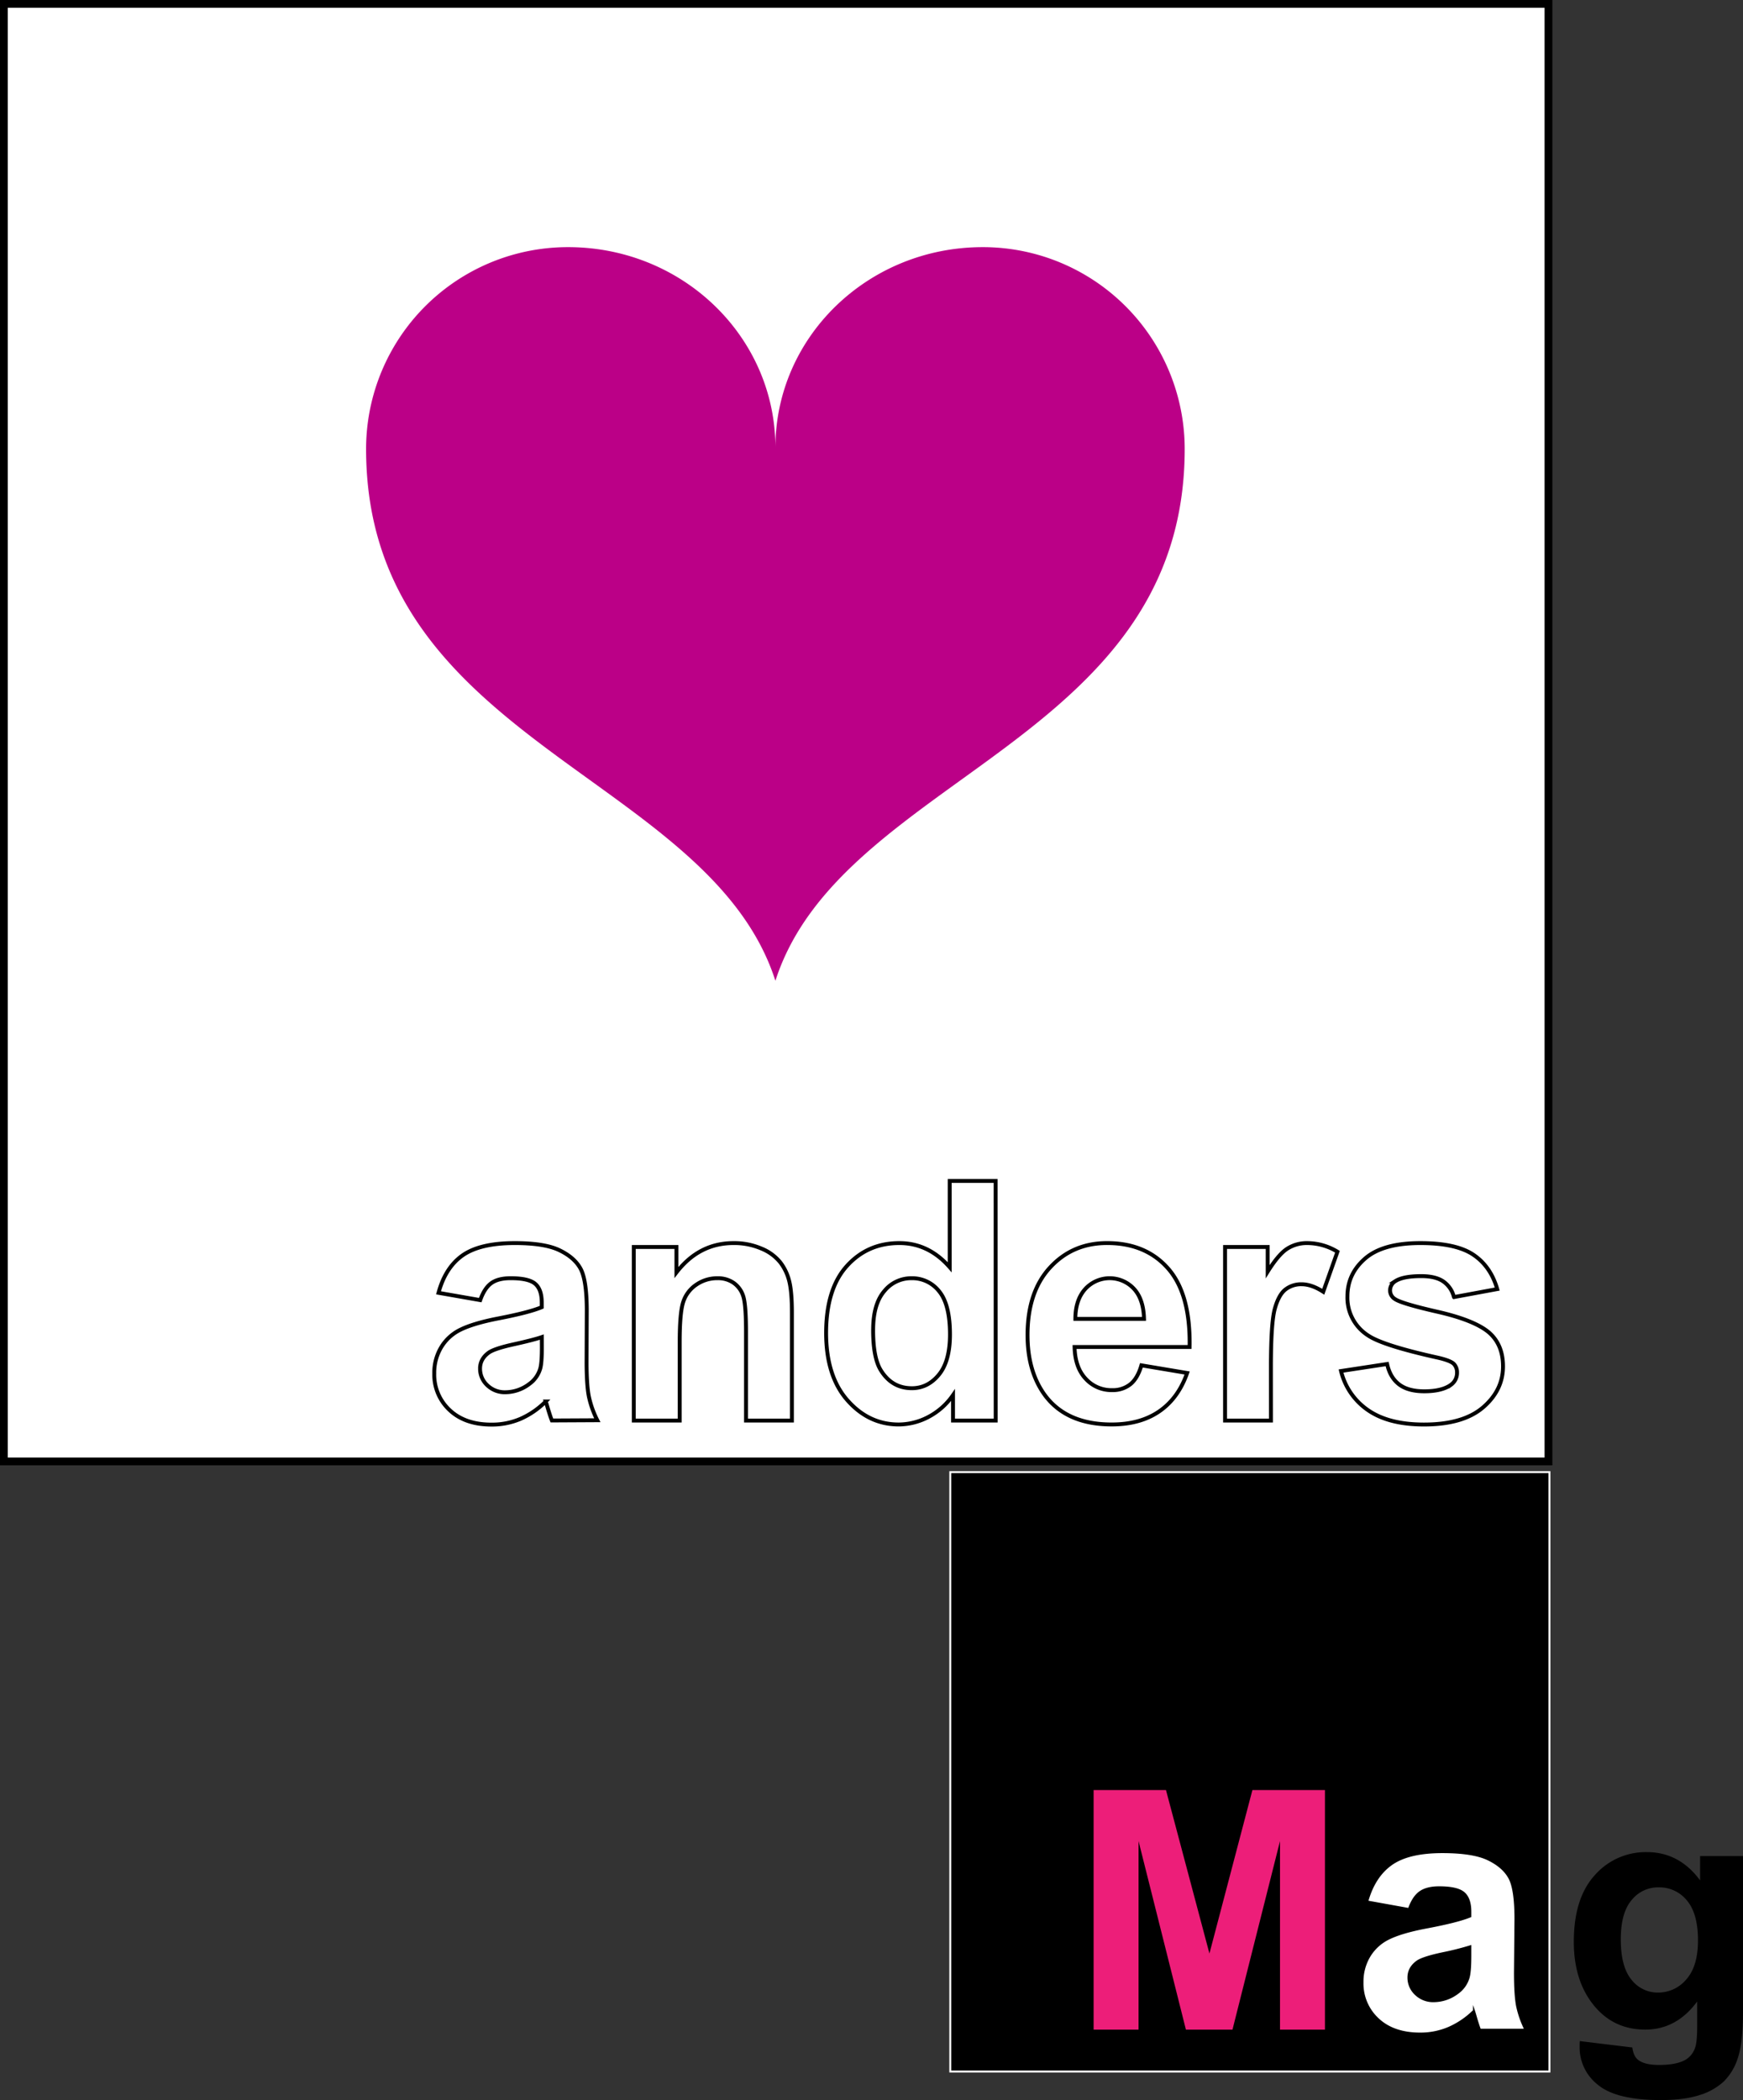 <svg id="Layer_1" data-name="Layer 1" xmlns="http://www.w3.org/2000/svg" viewBox="0 0 896 1079.19"><rect x="0" y="0" width="896" height="1079.19" fill="#333333" stroke="none"/><defs><style>.cls-1{stroke:#fff;}.cls-1,.cls-4{stroke-miterlimit:10;}.cls-2,.cls-4{fill:#fff;}.cls-3{fill:#ed1e79;}.cls-4,.cls-5{stroke:#000;}.cls-5{fill:none;stroke-width:2px;}.cls-6{fill:#bb0087;}</style></defs><title>andersMag</title><rect id="_maRechthoek_" data-name="&lt;maRechthoek&gt;" class="cls-1" x="488.5" y="756.5" width="308" height="308"/><rect class="cls-2" x="2" y="2" width="794" height="749"/><path d="M1136,381v745H346V381h790m4-4H342v753h798V377Z" transform="translate(-342 -377)"/><path id="_m" data-name="&lt;m" class="cls-3" d="M904.18,1420V1296.87h37.2l22.34,84,22.09-84h37.29V1420H1000v-96.92L975.56,1420H951.63l-24.36-96.92V1420Z" transform="translate(-342 -377)"/><path id="_aMa_" data-name="&lt;aMa&gt;" class="cls-4" d="M1066.26,1358l-21.42-3.86q3.62-12.93,12.43-19.15t26.21-6.21q15.78,0,23.51,3.73t10.88,9.49q3.15,5.76,3.15,21.12l-.25,27.55q0,11.76,1.13,17.34a50.7,50.7,0,0,0,4.24,12h-23.35c-.61-1.56-1.37-3.89-2.26-7-.4-1.4-.68-2.32-.84-2.77a42.69,42.69,0,0,1-12.94,8.82,37,37,0,0,1-14.7,2.94q-13.77,0-21.71-7.48a24.83,24.83,0,0,1-7.93-18.89,25.32,25.32,0,0,1,3.61-13.48,23.59,23.59,0,0,1,10.12-9.07q6.51-3.15,18.77-5.5,16.54-3.1,22.93-5.8v-2.35q0-6.81-3.36-9.7t-12.68-2.9q-6.3,0-9.83,2.48T1066.26,1358Zm31.58,19.15a147.55,147.55,0,0,1-14.36,3.61q-9.82,2.1-12.85,4.12-4.62,3.27-4.62,8.31a11.59,11.59,0,0,0,3.69,8.57,12.91,12.91,0,0,0,9.41,3.61,20.47,20.47,0,0,0,12.18-4.2,14.77,14.77,0,0,0,5.62-7.81q.93-3,.93-11.51Z" transform="translate(-342 -377)"/><path id="_g_" data-name="&lt;g&gt;" d="M1154.1,1425.87l27,3.28c.44,3.13,1.48,5.29,3.1,6.46q3.36,2.52,10.59,2.52,9.23,0,13.85-2.77a11.47,11.47,0,0,0,4.71-6c.72-2,1.09-5.57,1.09-10.84v-13q-10.59,14.45-26.71,14.44-18,0-28.47-15.2-8.23-12-8.23-29.9,0-22.42,10.79-34.26a34.82,34.82,0,0,1,26.84-11.84q16.53,0,27.29,14.52V1330.8H1238v80q0,15.78-2.61,23.6a29.28,29.28,0,0,1-7.3,12.26,32.31,32.31,0,0,1-12.56,7q-7.85,2.52-19.86,2.52-22.68,0-32.17-7.77a24.39,24.39,0,0,1-9.49-19.69C1154,1427.94,1154,1427,1154.1,1425.87Zm21.08-52.32q0,14.19,5.5,20.78a17,17,0,0,0,13.56,6.6,18.79,18.79,0,0,0,14.62-6.76q6-6.76,6-20,0-13.86-5.71-20.58a18.16,18.16,0,0,0-14.45-6.72,17.42,17.42,0,0,0-14,6.59Q1175.18,1360,1175.18,1373.55Z" transform="translate(-342 -377)"/><path id="_aAnders_" data-name="&lt;aAnders&gt;" class="cls-5" d="M588.86,1045.1l-21.44-3.75q3.54-13,12.33-19.21t26.18-6.35q15.78-.07,23.53,3.62t10.92,9.43q3.18,5.75,3.26,21.11l-.11,27.55q.06,11.76,1.22,17.33a49.89,49.89,0,0,0,4.3,12l-23.35.12c-.62-1.56-1.39-3.89-2.3-7-.4-1.4-.69-2.32-.86-2.77a42.65,42.65,0,0,1-12.88,8.89,37.21,37.21,0,0,1-14.69,3q-13.77.08-21.74-7.37a24.83,24.83,0,0,1-8-18.85,25.4,25.4,0,0,1,3.55-13.5,23.52,23.52,0,0,1,10.07-9.12q6.5-3.18,18.74-5.6,16.53-3.18,22.9-5.91v-2.35q0-6.8-3.41-9.68t-12.69-2.84q-6.3,0-9.82,2.53T588.86,1045.1Zm31.67,19q-4.53,1.53-14.34,3.69T593.36,1072q-4.61,3.29-4.58,8.33a11.56,11.56,0,0,0,3.74,8.55,12.87,12.87,0,0,0,9.42,3.56,20.42,20.42,0,0,0,12.16-4.26,14.74,14.74,0,0,0,5.59-7.83q.9-3,.86-11.52Z" transform="translate(-342 -377)"/><path id="_n_" data-name="&lt;n&gt;" class="cls-5" d="M749.09,1107h-23.6v-45.52q0-14.45-1.51-18.68a13.12,13.12,0,0,0-4.91-6.6,14.11,14.11,0,0,0-8.19-2.35,18.89,18.89,0,0,0-11,3.36,17,17,0,0,0-6.68,8.9q-1.8,5.55-1.8,20.5V1107H667.8V1017.8h21.92v13.1q11.67-15.12,29.39-15.11a35.33,35.33,0,0,1,14.28,2.81,24,24,0,0,1,9.78,7.18,26,26,0,0,1,4.62,9.91c.87,3.69,1.3,9,1.3,15.87Z" transform="translate(-342 -377)"/><path id="_d_" data-name="&lt;d&gt;" class="cls-5" d="M853.83,1107H831.91v-13.1A35.4,35.4,0,0,1,819,1105.27a33.11,33.11,0,0,1-15,3.74q-15.37,0-26.33-12.39t-11-34.56q0-22.68,10.66-34.48t27-11.79q15,0,25.87,12.42V983.87h23.6Zm-63-46.53q0,14.28,3.95,20.66,5.72,9.26,16,9.24,8.14,0,13.85-6.93t5.71-20.7q0-15.36-5.54-22.13a17.56,17.56,0,0,0-14.19-6.76,17.74,17.74,0,0,0-14.07,6.68Q790.84,1047.2,790.84,1060.46Z" transform="translate(-342 -377)"/><path id="_e_" data-name="&lt;e&gt;" class="cls-5" d="M928.74,1078.61l23.52,3.94q-4.53,12.95-14.32,19.7T913.46,1109q-23.26,0-34.43-15.2-8.82-12.18-8.82-30.74,0-22.17,11.59-34.73t29.31-12.55q19.9,0,31.41,13.14t11,40.27H894.39q.25,10.5,5.72,16.33a17.81,17.81,0,0,0,13.6,5.84,14.47,14.47,0,0,0,9.32-3Q926.81,1085.32,928.74,1078.61Zm1.35-23.86q-.26-10.24-5.29-15.58a17,17,0,0,0-25,.3q-5,5.63-5,15.28Z" transform="translate(-342 -377)"/><path id="_r_" data-name="&lt;r&gt;" class="cls-5" d="M995.34,1107h-23.6V1017.8h21.92v12.68q5.63-9,10.12-11.84a18.67,18.67,0,0,1,10.21-2.85,30,30,0,0,1,15.54,4.45l-7.31,20.57q-6-3.86-11.09-3.86a13.12,13.12,0,0,0-8.4,2.73q-3.43,2.73-5.41,9.87t-2,29.9Z" transform="translate(-342 -377)"/><path id="_s_" data-name="&lt;s&gt;" class="cls-5" d="M1031.37,1081.54l23.69-3.61q1.5,6.9,6.13,10.46t12.93,3.57q9.15,0,13.77-3.36a7.51,7.51,0,0,0,3.11-6.3,6.2,6.2,0,0,0-1.68-4.45c-1.17-1.12-3.81-2.15-7.89-3.11q-28.56-6.3-36.2-11.5a23,23,0,0,1-10.58-20.08q0-11.58,9.15-19.48t28.39-7.89q18.3,0,27.21,6t12.26,17.63l-22.25,4.12a13.81,13.81,0,0,0-5.42-8q-4-2.77-11.38-2.77-9.33,0-13.35,2.6a5.59,5.59,0,0,0-2.69,4.79,5.19,5.19,0,0,0,2.35,4.28q3.19,2.36,22,6.64t26.32,10.5q7.39,6.3,7.4,17.55,0,12.27-10.25,21.08t-30.32,8.82q-18.22,0-28.85-7.39A34.1,34.1,0,0,1,1031.37,1081.54Z" transform="translate(-342 -377)"/><path id="_hart_" data-name="&lt;hart&gt;" class="cls-6" d="M740.6,607.06c0-57,47.65-103.06,106.53-103.06A103.74,103.74,0,0,1,951,607.72c0,151-176.45,167.56-210.4,273.28-34-105.72-210.41-122.23-210.41-273.28A103.74,103.74,0,0,1,634.06,504C693,504,740.6,550.1,740.6,607.06Z" transform="translate(-342 -377)"/></svg>